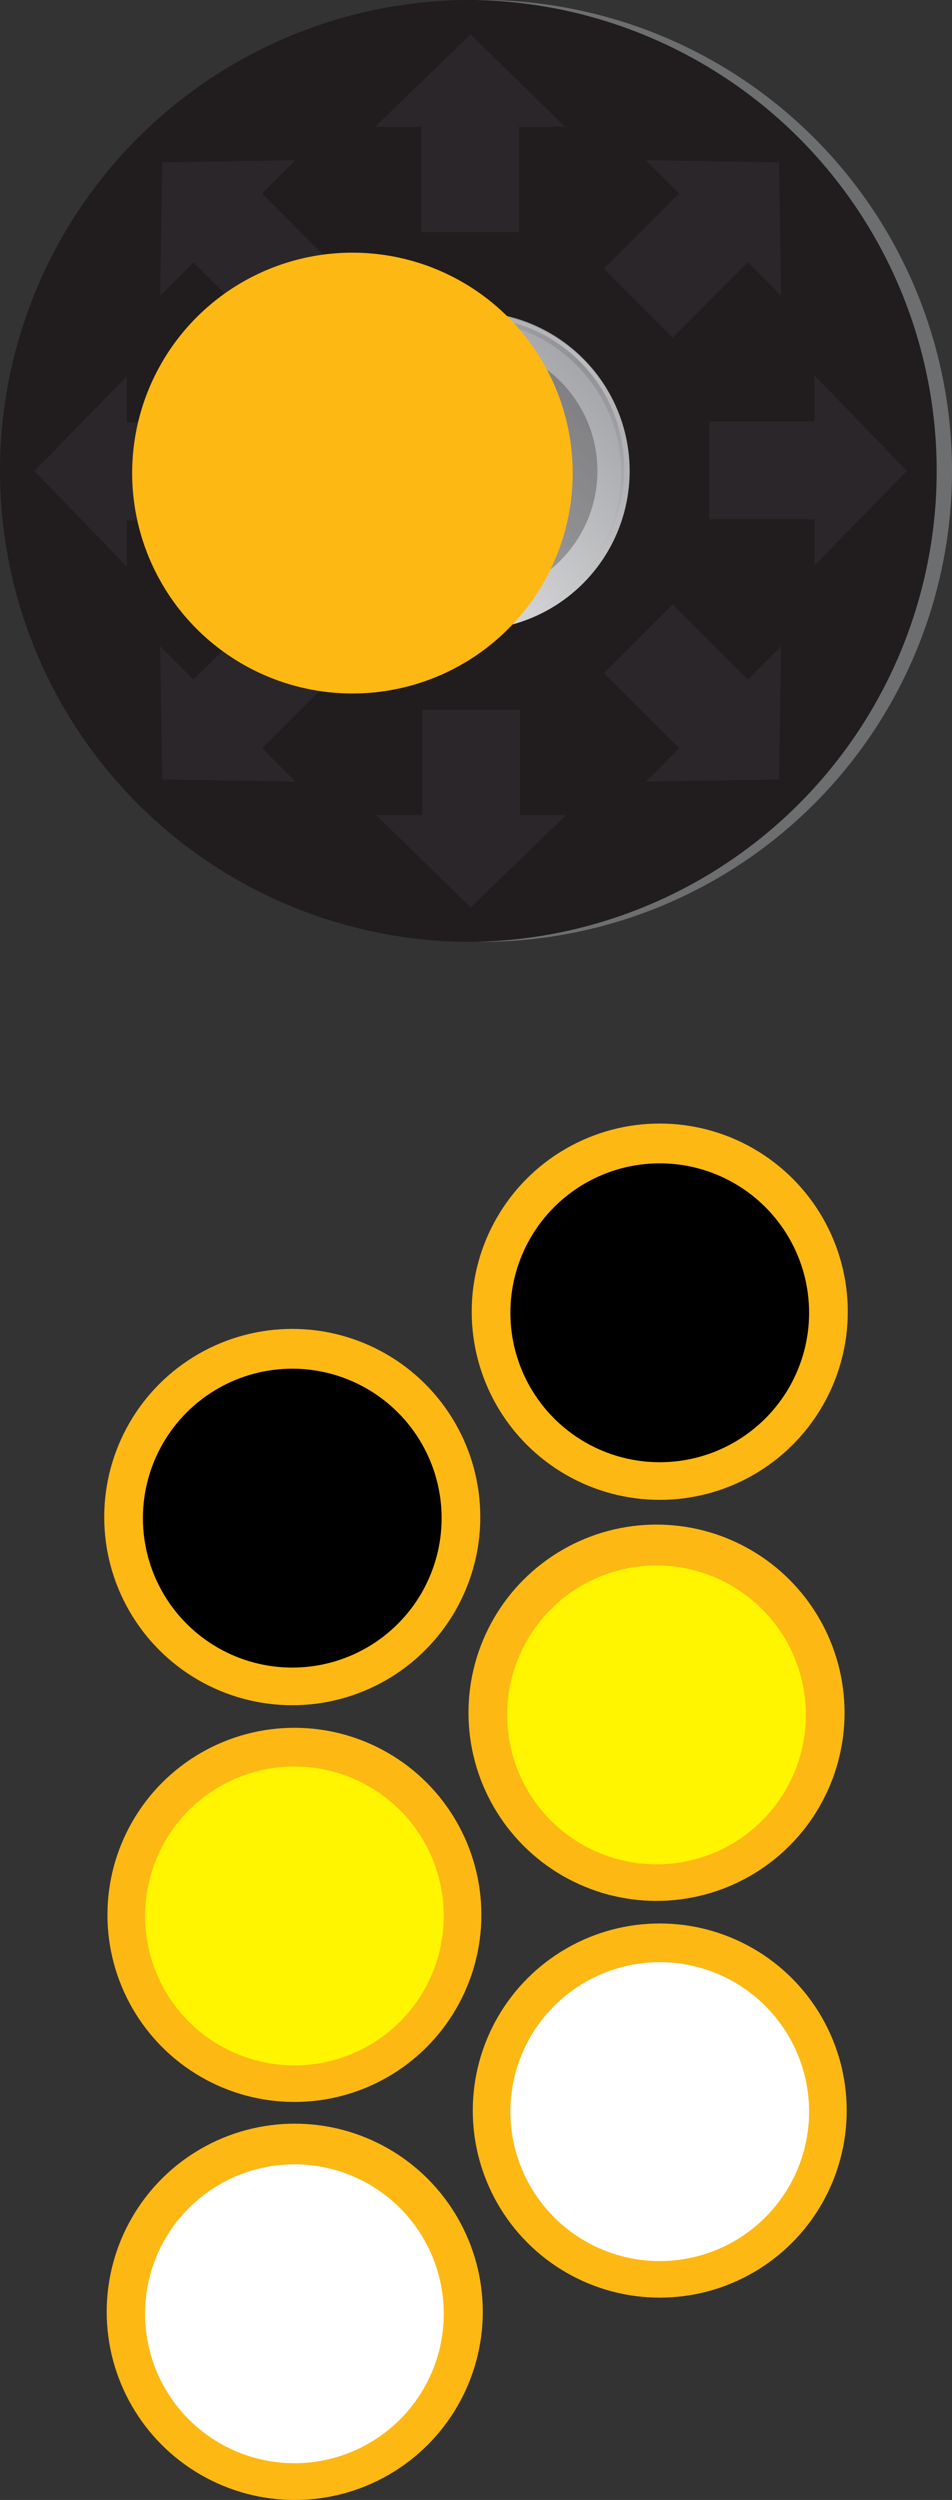 <svg id="baa59f73-6cd0-44c4-928e-978fe42a1816" data-name="b6ddcd02-f928-4e67-9a53-31319260ed2a" xmlns="http://www.w3.org/2000/svg" xmlns:xlink="http://www.w3.org/1999/xlink" viewBox="0 0 88.6 232.52"><rect x="0" y="0" width="88.6" height="232.52" fill="#333333" stroke="none"/><defs><style>.abab995a-c3d6-40ed-8c4e-176c1fd37a3a,.e8225a2d-2454-4a5c-8ad6-2fb09d3d4e8b{fill:#211c1d;}.e228dfc2-3cdb-4fdf-b8e7-f740661875d5{opacity:0.1;}.eb015ee8-d478-4763-a813-56d16097289c{fill:#808094;}.a53f911d-f6a2-4e7f-918e-527d7043a93b{fill:#6d6e6f;}.bd42e9a6-7def-4d65-addd-7dce8fafbf09{fill:url(#ea5a6121-3f7b-4e8d-9143-2b5cf93fe4f0);}.e8225a2d-2454-4a5c-8ad6-2fb09d3d4e8b{opacity:0.3;}.a1b32bf8-a8c1-4261-9181-eed11adac4da,.e80b884e-fcc1-4197-badf-9e9580798a17,.e8225a2d-2454-4a5c-8ad6-2fb09d3d4e8b{isolation:isolate;}.e80b884e-fcc1-4197-badf-9e9580798a17{opacity:0.15;fill:url(#a770f632-e5ad-4169-b046-96a7cf0f1db0);}.a1b32bf8-a8c1-4261-9181-eed11adac4da{opacity:0.4;fill:url(#a9169476-b574-4162-824b-2a29240d57b5);}.b2b86f26-2ba6-464c-924d-81293023cb19{fill:#fdb813;}.ac68e894-bcf8-4783-af56-f812b59a23c3{fill:#fff;}.b14ced28-4c0c-466e-9334-914466e0db29{fill:#fff500;}</style><linearGradient id="ea5a6121-3f7b-4e8d-9143-2b5cf93fe4f0" x1="-248.89" y1="-982.81" x2="-269.84" y2="-961.86" gradientTransform="matrix(0, -1, -1, 0, -928.52, -215.58)" gradientUnits="userSpaceOnUse"><stop offset="0" stop-color="#a4a5a9"/><stop offset="1" stop-color="#e6e6e7"/></linearGradient><linearGradient id="a770f632-e5ad-4169-b046-96a7cf0f1db0" x1="-269.8" y1="-982.8" x2="-248.92" y2="-961.93" gradientTransform="matrix(0, -1, -1, 0, -928.52, -215.58)" gradientUnits="userSpaceOnUse"><stop offset="0" stop-color="#211c1d" stop-opacity="0"/><stop offset="0.04" stop-color="#211c1d" stop-opacity="0.09"/><stop offset="0.5" stop-color="#211c1d"/><stop offset="0.95" stop-color="#211c1d" stop-opacity="0.09"/><stop offset="1" stop-color="#211c1d" stop-opacity="0"/></linearGradient><linearGradient id="a9169476-b574-4162-824b-2a29240d57b5" x1="-4491.71" y1="2701.45" x2="-4470.83" y2="2722.34" gradientTransform="matrix(0, 1, 1, 0, -2668.03, 4525.08)" gradientUnits="userSpaceOnUse"><stop offset="0" stop-color="#fff" stop-opacity="0"/><stop offset="0.5" stop-color="#fff"/><stop offset="1" stop-color="#fff" stop-opacity="0"/></linearGradient></defs><circle class="abab995a-c3d6-40ed-8c4e-176c1fd37a3a" cx="43.8" cy="43.8" r="43.8"/><g class="e228dfc2-3cdb-4fdf-b8e7-f740661875d5"><path class="eb015ee8-d478-4763-a813-56d16097289c" d="M43.8,3.2l-8.9,8.6h4.3v9.8h9.1V11.8h4.3ZM15.1,15.1l-.2,12.4L18,24.4l7,7L31.4,25l-7-7,3.1-3.1ZM3.2,43.8l8.6,8.9V48.4h9.8V39.3H11.8V35ZM15.1,72.5l12.4.2-3.1-3.1,7-7L25,56.2l-7,7-3.1-3.1ZM43.8,84.4l8.9-8.6H48.4V66H39.3v9.8H35ZM72.5,72.5l.2-12.4-3.1,3.1-7-7-6.4,6.4,7,7-3.1,3.1ZM84.4,43.8l-8.6-8.9v4.3H66v9.1h9.8v4.3ZM72.5,15.1l-12.4-.2L63.2,18l-7,7,6.4,6.4,7-7,3.1,3.1Z"/></g><path class="a53f911d-f6a2-4e7f-918e-527d7043a93b" d="M44.3,0a43.81,43.81,0,0,1,0,87.6h.5A43.8,43.8,0,0,0,44.8,0Z"/><circle class="bd42e9a6-7def-4d65-addd-7dce8fafbf09" cx="43.8" cy="43.8" r="14.8"/><circle class="e8225a2d-2454-4a5c-8ad6-2fb09d3d4e8b" cx="43.8" cy="43.8" r="11.8"/><path class="e80b884e-fcc1-4197-badf-9e9580798a17" d="M29.1,43.8A14.75,14.75,0,1,0,43.9,29,14.77,14.77,0,0,0,29.1,43.8Zm28.7.2A14.15,14.15,0,1,1,43.7,29.8,14.17,14.17,0,0,1,57.8,44Z"/><path class="a1b32bf8-a8c1-4261-9181-eed11adac4da" d="M58.6,43.8A14.75,14.75,0,1,0,43.9,58.6,14.75,14.75,0,0,0,58.6,43.8Zm-28.7-.2a14.1,14.1,0,1,1,28.2,0A14,14,0,0,1,44,57.7h0A14.08,14.08,0,0,1,29.9,43.6Z"/><circle class="b2b86f26-2ba6-464c-924d-81293023cb19" cx="32.8" cy="44" r="20.5"/><circle class="b2b86f26-2ba6-464c-924d-81293023cb19" cx="27.2" cy="141.1" r="17.5"/><circle cx="27.2" cy="141.2" r="13.9"/><circle class="b2b86f26-2ba6-464c-924d-81293023cb19" cx="61.4" cy="196.3" r="17.4"/><circle class="ac68e894-bcf8-4783-af56-f812b59a23c3" cx="61.4" cy="196.4" r="13.9"/><circle class="b2b86f26-2ba6-464c-924d-81293023cb19" cx="27.4" cy="178.1" r="17.4"/><circle class="b14ced28-4c0c-466e-9334-914466e0db29" cx="27.4" cy="178.2" r="13.9"/><circle class="b2b86f26-2ba6-464c-924d-81293023cb19" cx="61.4" cy="122" r="17.5"/><circle cx="61.4" cy="122.1" r="13.9"/><circle class="b2b86f26-2ba6-464c-924d-81293023cb19" cx="61.1" cy="159.3" r="17.5"/><circle class="b14ced28-4c0c-466e-9334-914466e0db29" cx="61.1" cy="159.5" r="13.9"/><circle class="b2b86f26-2ba6-464c-924d-81293023cb19" cx="27.43" cy="215.02" r="17.5"/><circle class="ac68e894-bcf8-4783-af56-f812b59a23c3" cx="27.4" cy="215.2" r="13.9"/></svg>
